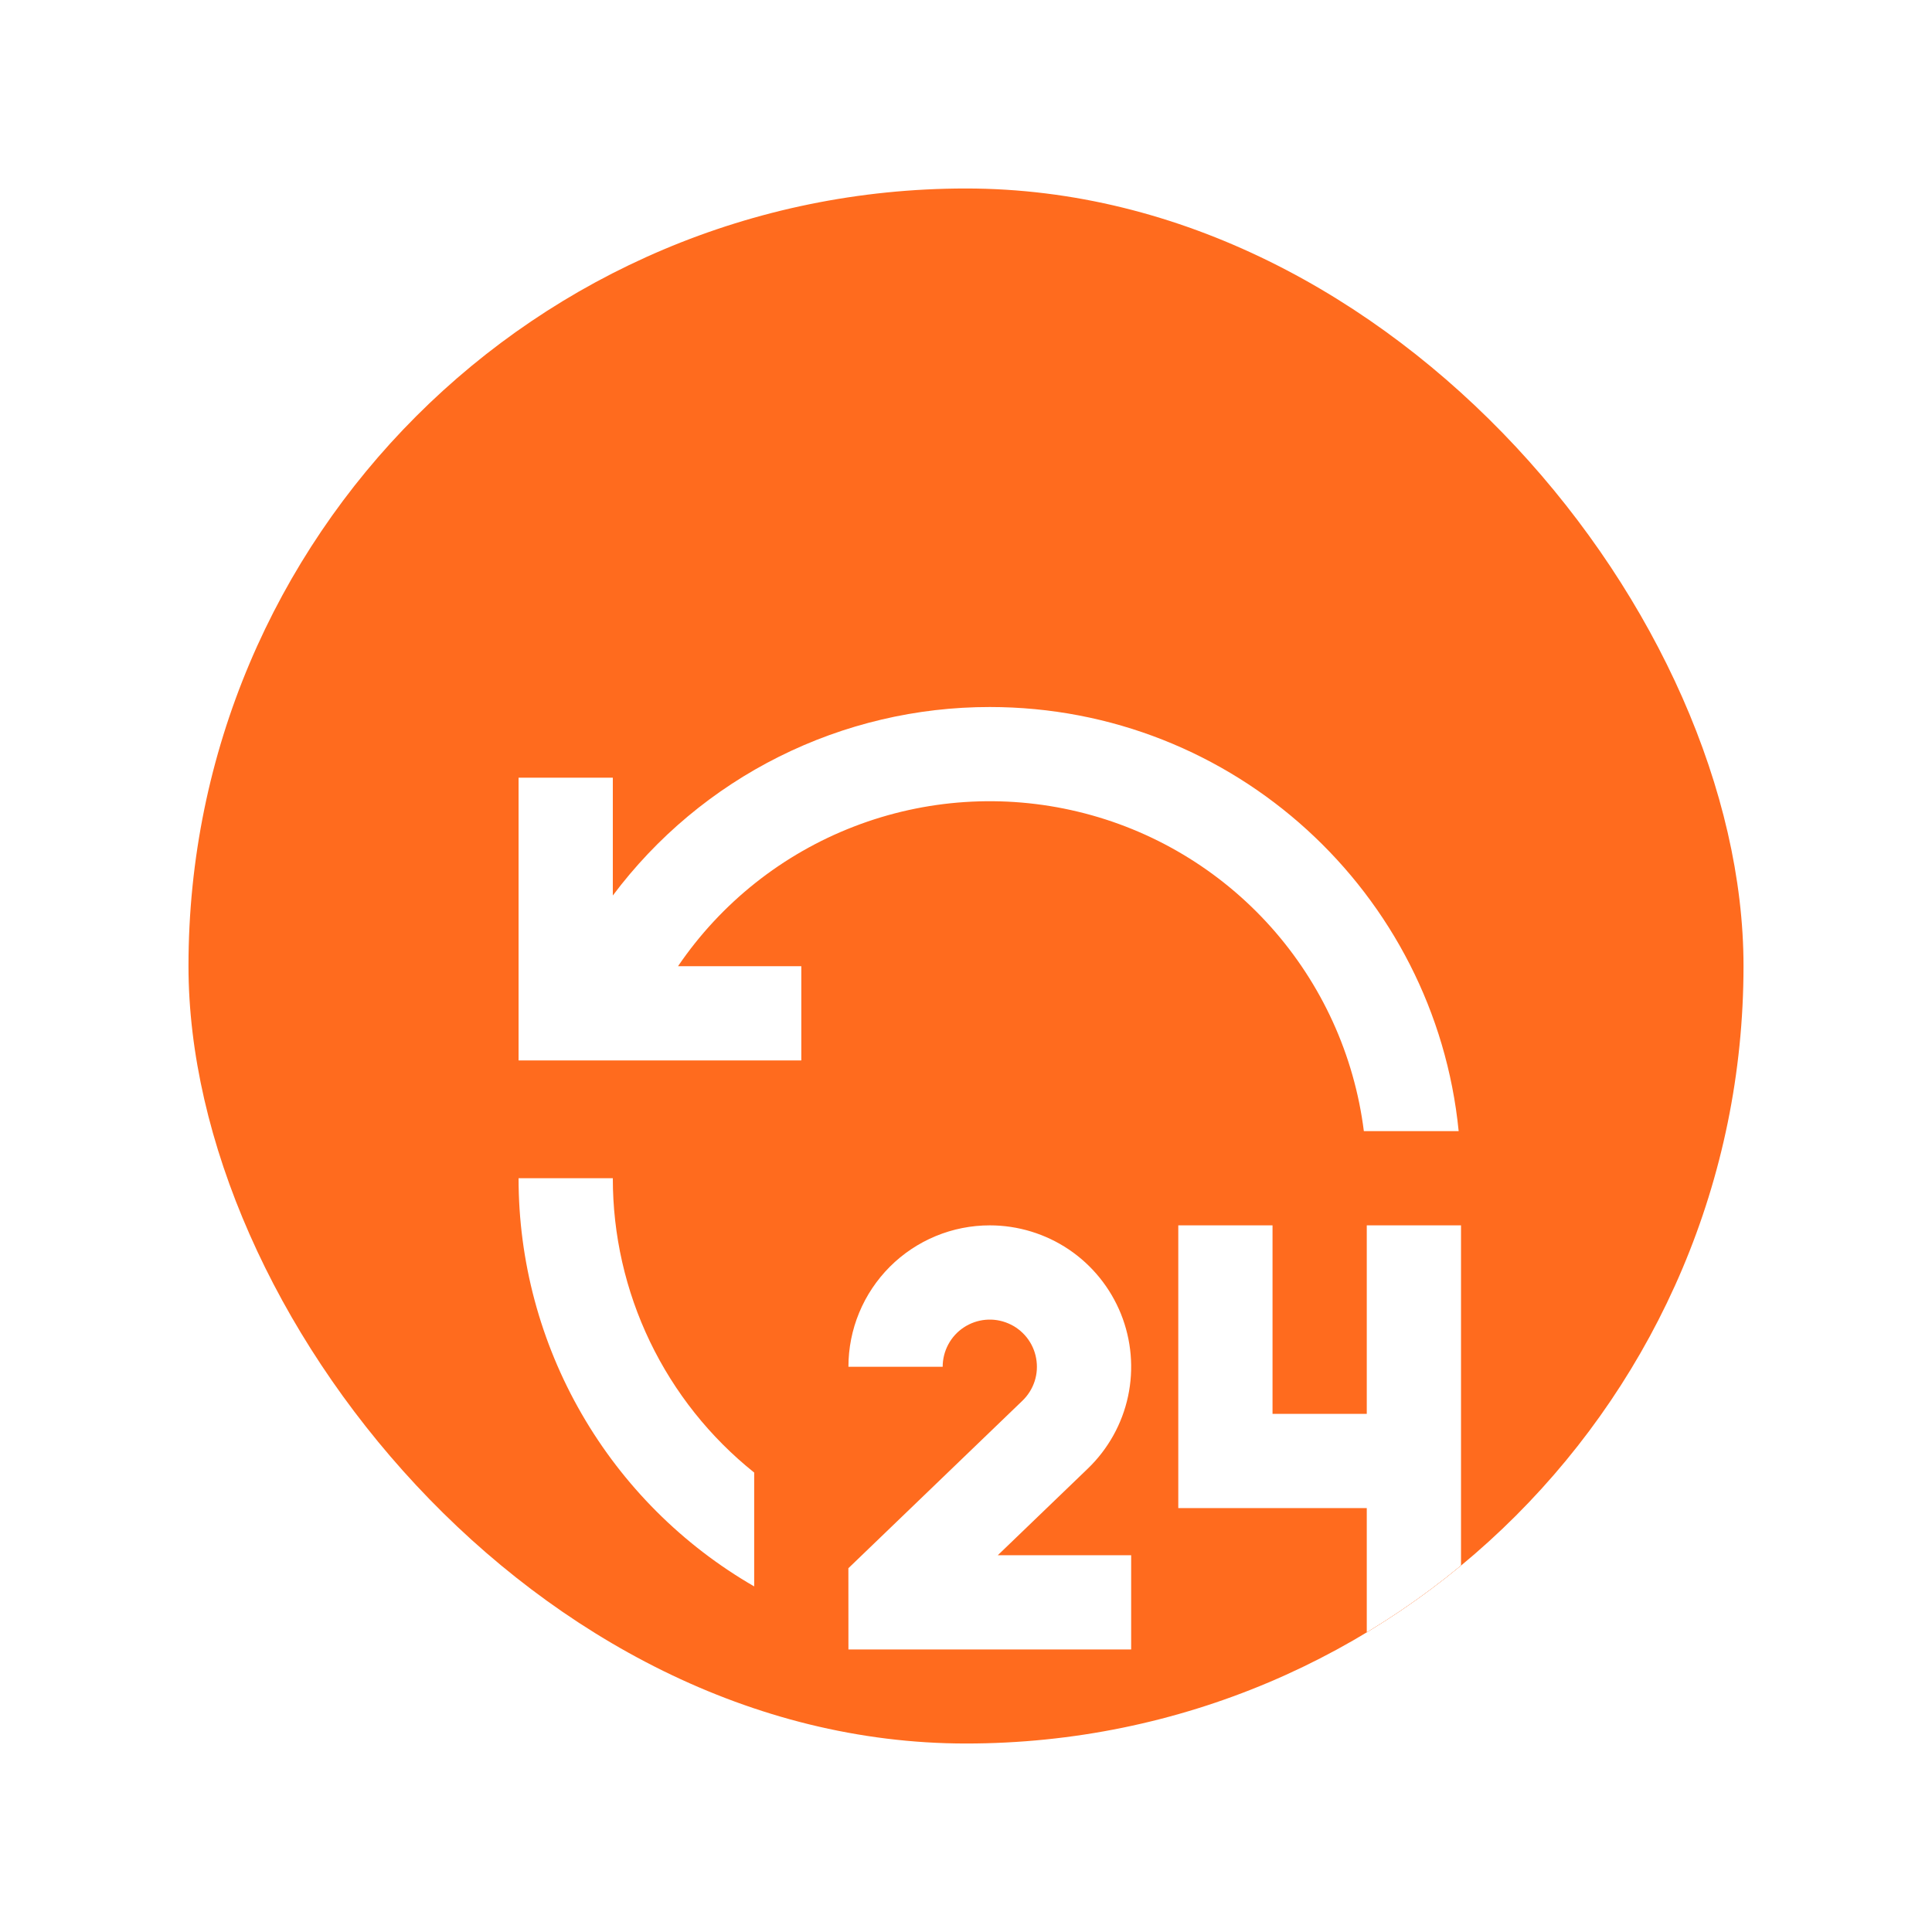 <svg width="41" height="41" viewBox="0 0 41 41" fill="none" xmlns="http://www.w3.org/2000/svg">
<g filter="url(#filter0_d_671_8310)">
<g clip-path="url(#clip0_671_8310)">
<rect x="2" y="2" width="33" height="33" rx="16.5" fill="#FF6B1E"/>
<g filter="url(#filter1_d_671_8310)">
<path d="M19.005 20.004C19.603 20.004 20.188 20.183 20.684 20.517C21.18 20.852 21.564 21.328 21.788 21.883C22.011 22.438 22.064 23.047 21.939 23.632C21.814 24.217 21.516 24.751 21.085 25.166L19.175 27.004H22.005V29.004H16.005L16.004 27.28L19.698 23.725C19.817 23.61 19.906 23.468 19.957 23.311C20.008 23.153 20.018 22.986 19.988 22.823C19.959 22.661 19.889 22.508 19.786 22.379C19.682 22.25 19.549 22.148 19.396 22.084C19.244 22.019 19.078 21.993 18.914 22.008C18.749 22.023 18.591 22.079 18.453 22.17C18.315 22.261 18.202 22.385 18.124 22.531C18.046 22.677 18.005 22.84 18.005 23.005H16.005C16.005 22.611 16.082 22.221 16.233 21.857C16.384 21.492 16.605 21.162 16.883 20.883C17.162 20.604 17.493 20.383 17.857 20.232C18.221 20.081 18.611 20.004 19.005 20.004ZM25.005 20.004V24.004H27.005V20.004H29.005V29.004H27.005V26.004H23.005V20.004H25.005ZM11.005 19.004C11.004 20.203 11.273 21.388 11.792 22.469C12.312 23.551 13.068 24.501 14.005 25.25V27.666C12.484 26.788 11.222 25.526 10.344 24.005C9.466 22.485 9.004 20.76 9.005 19.004H11.005ZM19.005 9.004C24.19 9.004 28.454 12.951 28.955 18.004H26.943C26.74 16.391 26.05 14.879 24.967 13.668C23.883 12.457 22.456 11.604 20.875 11.225C19.295 10.845 17.637 10.955 16.121 11.541C14.605 12.126 13.303 13.16 12.389 14.504H15.005V16.504H9.005V10.504H11.005V13.004C11.936 11.761 13.143 10.752 14.532 10.058C15.921 9.364 17.452 9.003 19.005 9.004Z" fill="white"/>
</g>
</g>
</g>
<defs>
<filter id="filter0_d_671_8310" x="0" y="0" width="41" height="41" filterUnits="userSpaceOnUse" color-interpolation-filters="sRGB">
<feFlood flood-opacity="0" result="BackgroundImageFix"/>
<feColorMatrix in="SourceAlpha" type="matrix" values="0 0 0 0 0 0 0 0 0 0 0 0 0 0 0 0 0 0 127 0" result="hardAlpha"/>
<feOffset dx="2" dy="2"/>
<feGaussianBlur stdDeviation="2"/>
<feComposite in2="hardAlpha" operator="out"/>
<feColorMatrix type="matrix" values="0 0 0 0 0 0 0 0 0 0 0 0 0 0 0 0 0 0 0.25 0"/>
<feBlend mode="normal" in2="BackgroundImageFix" result="effect1_dropShadow_671_8310"/>
<feBlend mode="normal" in="SourceGraphic" in2="effect1_dropShadow_671_8310" result="shape"/>
</filter>
<filter id="filter1_d_671_8310" x="5.005" y="9.004" width="28" height="28" filterUnits="userSpaceOnUse" color-interpolation-filters="sRGB">
<feFlood flood-opacity="0" result="BackgroundImageFix"/>
<feColorMatrix in="SourceAlpha" type="matrix" values="0 0 0 0 0 0 0 0 0 0 0 0 0 0 0 0 0 0 127 0" result="hardAlpha"/>
<feOffset dy="4"/>
<feGaussianBlur stdDeviation="2"/>
<feComposite in2="hardAlpha" operator="out"/>
<feColorMatrix type="matrix" values="0 0 0 0 0 0 0 0 0 0 0 0 0 0 0 0 0 0 0.25 0"/>
<feBlend mode="normal" in2="BackgroundImageFix" result="effect1_dropShadow_671_8310"/>
<feBlend mode="normal" in="SourceGraphic" in2="effect1_dropShadow_671_8310" result="shape"/>
</filter>
<clipPath id="clip0_671_8310">
<rect x="2" y="2" width="33" height="33" rx="16.5" fill="white"/>
</clipPath>
</defs>
</svg>
